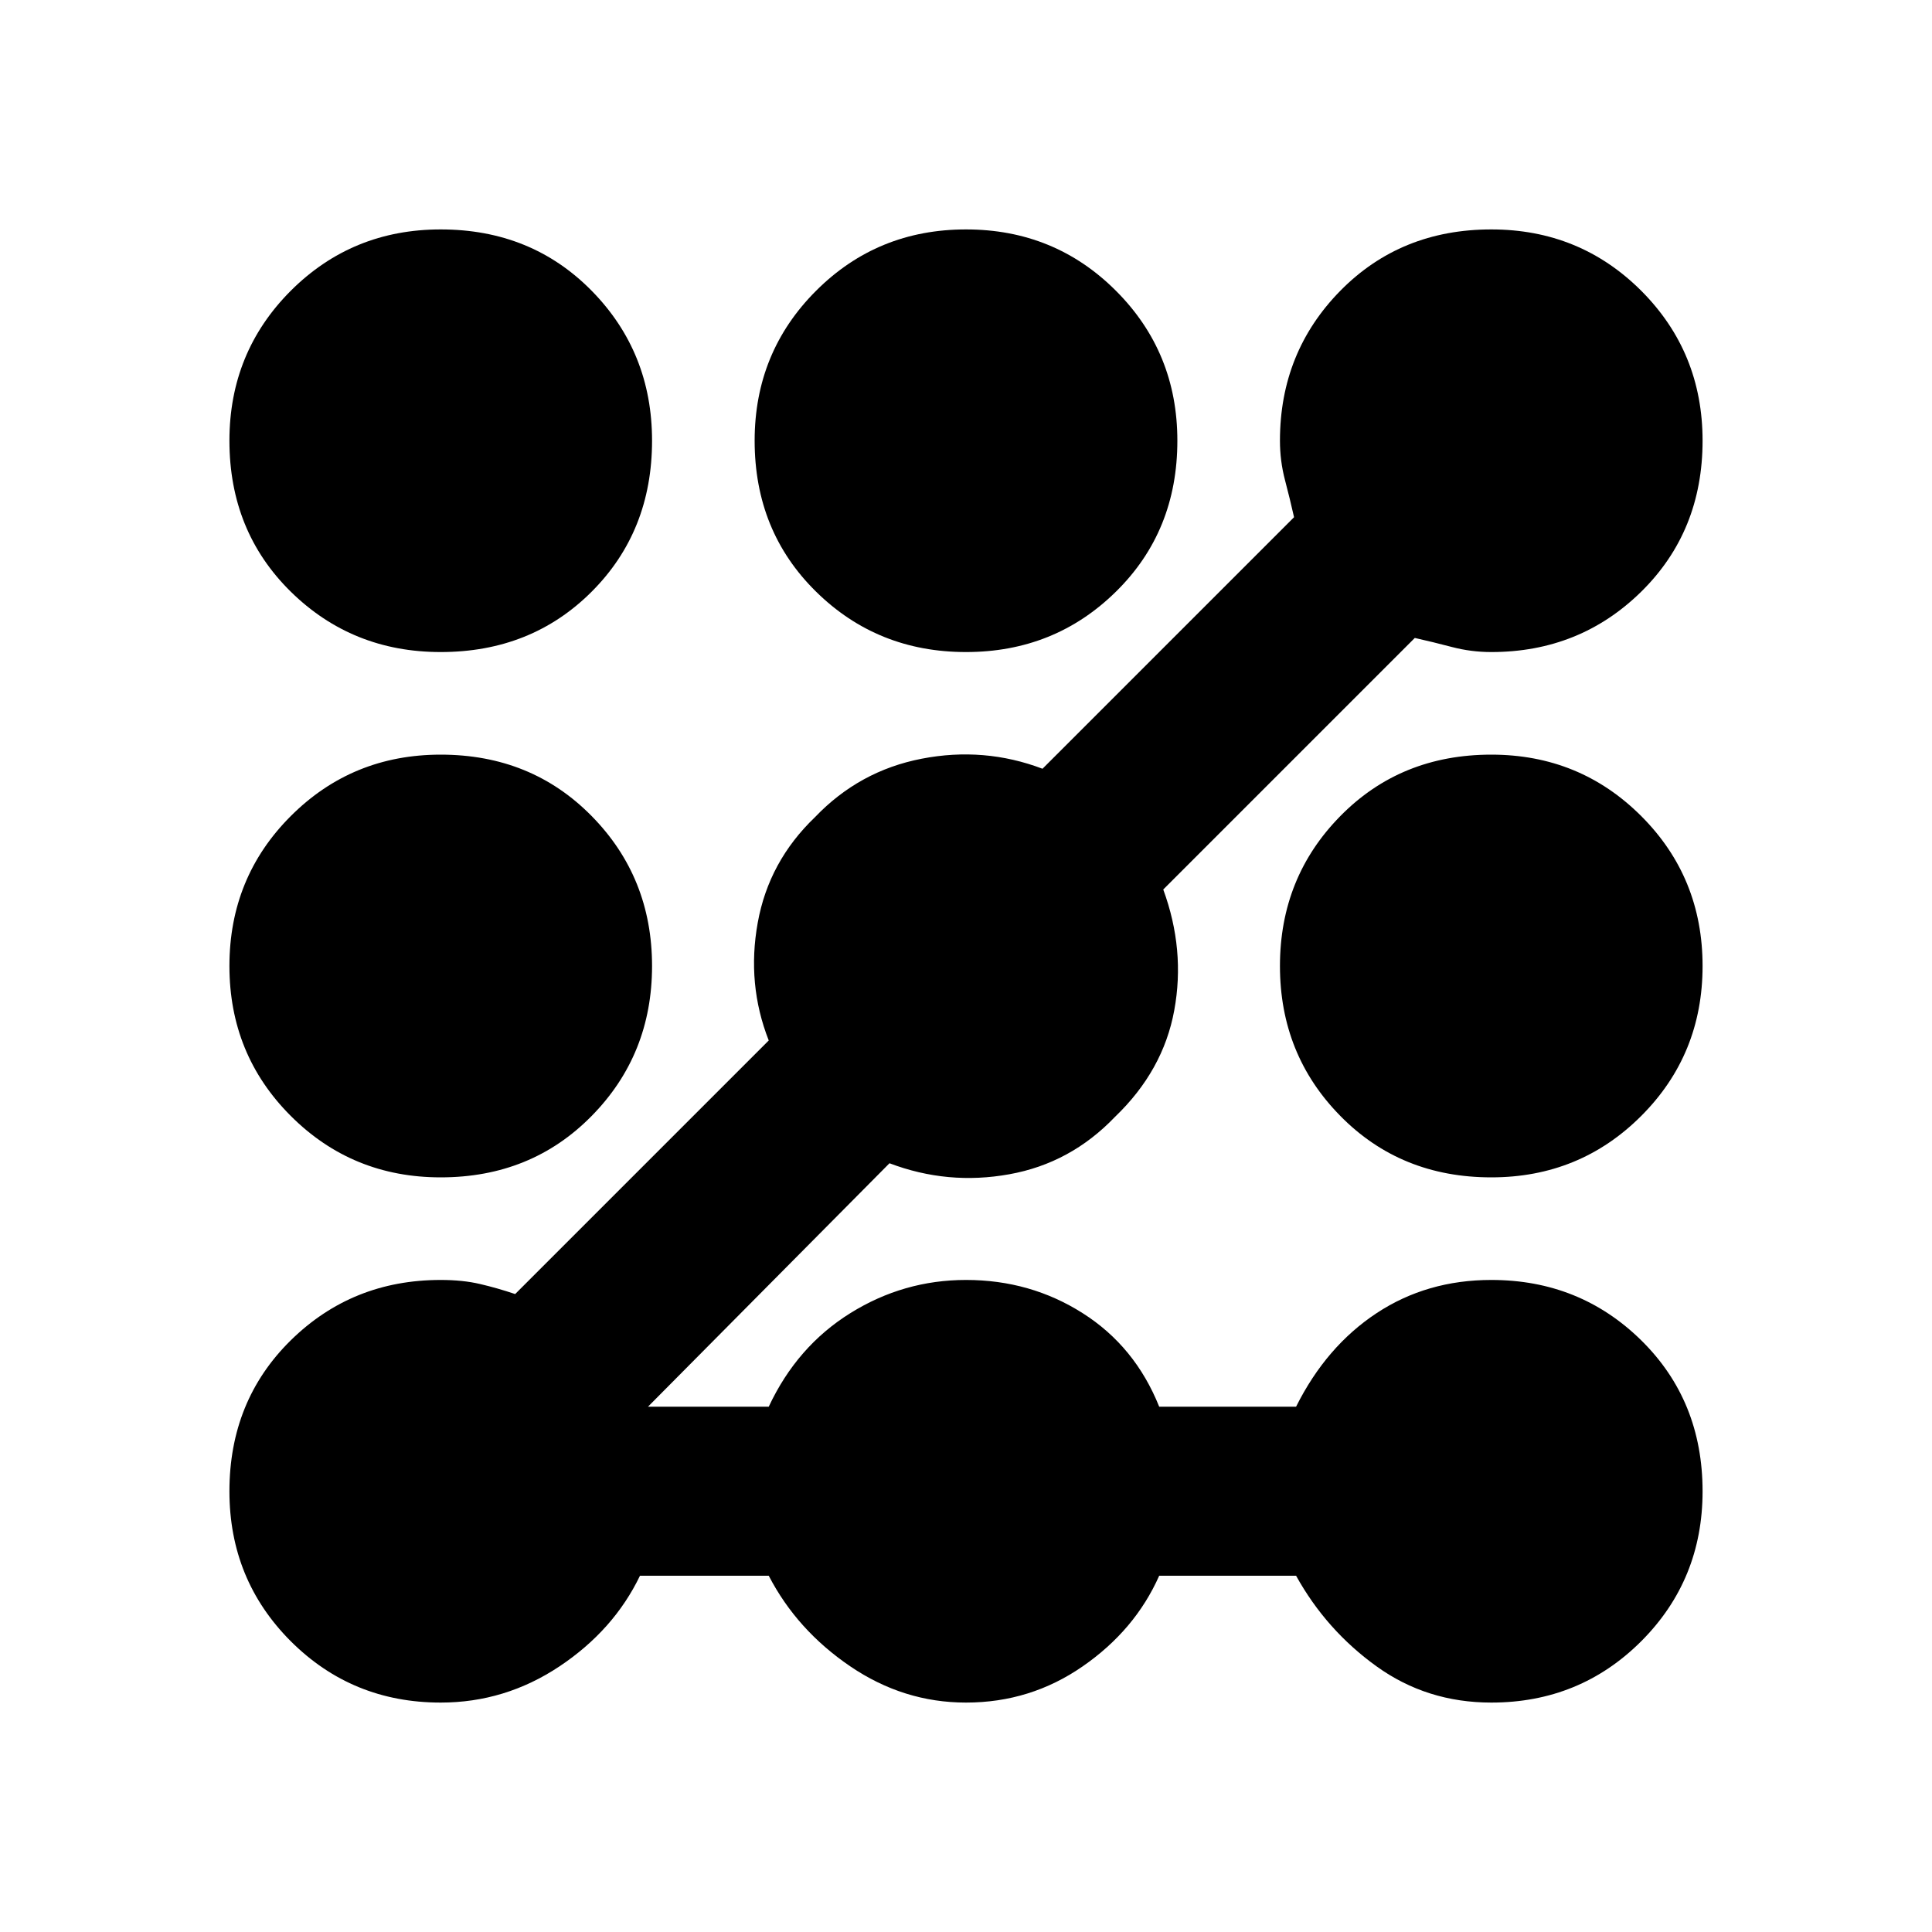 <svg xmlns="http://www.w3.org/2000/svg" height="20" width="20"><path d="M4.562 6.75Q3.646 6.75 3.01 6.125Q2.375 5.5 2.375 4.562Q2.375 3.646 3.01 3.01Q3.646 2.375 4.562 2.375Q5.5 2.375 6.125 3.01Q6.75 3.646 6.75 4.562Q6.75 5.5 6.125 6.125Q5.5 6.75 4.562 6.75ZM4.562 17.625Q3.646 17.625 3.01 16.99Q2.375 16.354 2.375 15.438Q2.375 14.5 3.01 13.875Q3.646 13.25 4.562 13.25Q4.792 13.25 4.969 13.292Q5.146 13.333 5.333 13.396L7.958 10.771Q7.729 10.188 7.844 9.552Q7.958 8.917 8.438 8.458Q8.896 7.979 9.542 7.854Q10.188 7.729 10.792 7.958L13.396 5.354Q13.354 5.167 13.302 4.969Q13.25 4.771 13.25 4.562Q13.25 3.646 13.875 3.01Q14.5 2.375 15.438 2.375Q16.354 2.375 16.99 3.01Q17.625 3.646 17.625 4.562Q17.625 5.5 16.99 6.125Q16.354 6.75 15.438 6.75Q15.229 6.75 15.031 6.698Q14.833 6.646 14.646 6.604L12.042 9.208Q12.271 9.833 12.156 10.458Q12.042 11.083 11.542 11.562Q11.083 12.042 10.448 12.156Q9.812 12.271 9.208 12.042L6.708 14.562H7.958Q8.25 13.938 8.802 13.594Q9.354 13.25 10 13.25Q10.667 13.25 11.208 13.594Q11.75 13.938 12 14.562H13.417Q13.729 13.938 14.25 13.594Q14.771 13.25 15.438 13.25Q16.354 13.25 16.99 13.875Q17.625 14.5 17.625 15.438Q17.625 16.354 16.99 16.99Q16.354 17.625 15.438 17.625Q14.771 17.625 14.25 17.25Q13.729 16.875 13.417 16.312H12Q11.75 16.875 11.208 17.25Q10.667 17.625 10 17.625Q9.354 17.625 8.802 17.25Q8.25 16.875 7.958 16.312H6.625Q6.354 16.875 5.792 17.25Q5.229 17.625 4.562 17.625ZM10 6.75Q9.083 6.75 8.448 6.125Q7.812 5.5 7.812 4.562Q7.812 3.646 8.448 3.01Q9.083 2.375 10 2.375Q10.917 2.375 11.552 3.01Q12.188 3.646 12.188 4.562Q12.188 5.5 11.552 6.125Q10.917 6.75 10 6.75ZM4.562 12.188Q3.646 12.188 3.01 11.552Q2.375 10.917 2.375 10Q2.375 9.083 3.01 8.448Q3.646 7.812 4.562 7.812Q5.5 7.812 6.125 8.448Q6.75 9.083 6.75 10Q6.75 10.917 6.125 11.552Q5.5 12.188 4.562 12.188ZM15.438 12.188Q14.5 12.188 13.875 11.552Q13.25 10.917 13.25 10Q13.25 9.083 13.875 8.448Q14.5 7.812 15.438 7.812Q16.354 7.812 16.99 8.448Q17.625 9.083 17.625 10Q17.625 10.917 16.99 11.552Q16.354 12.188 15.438 12.188Z"/></svg>